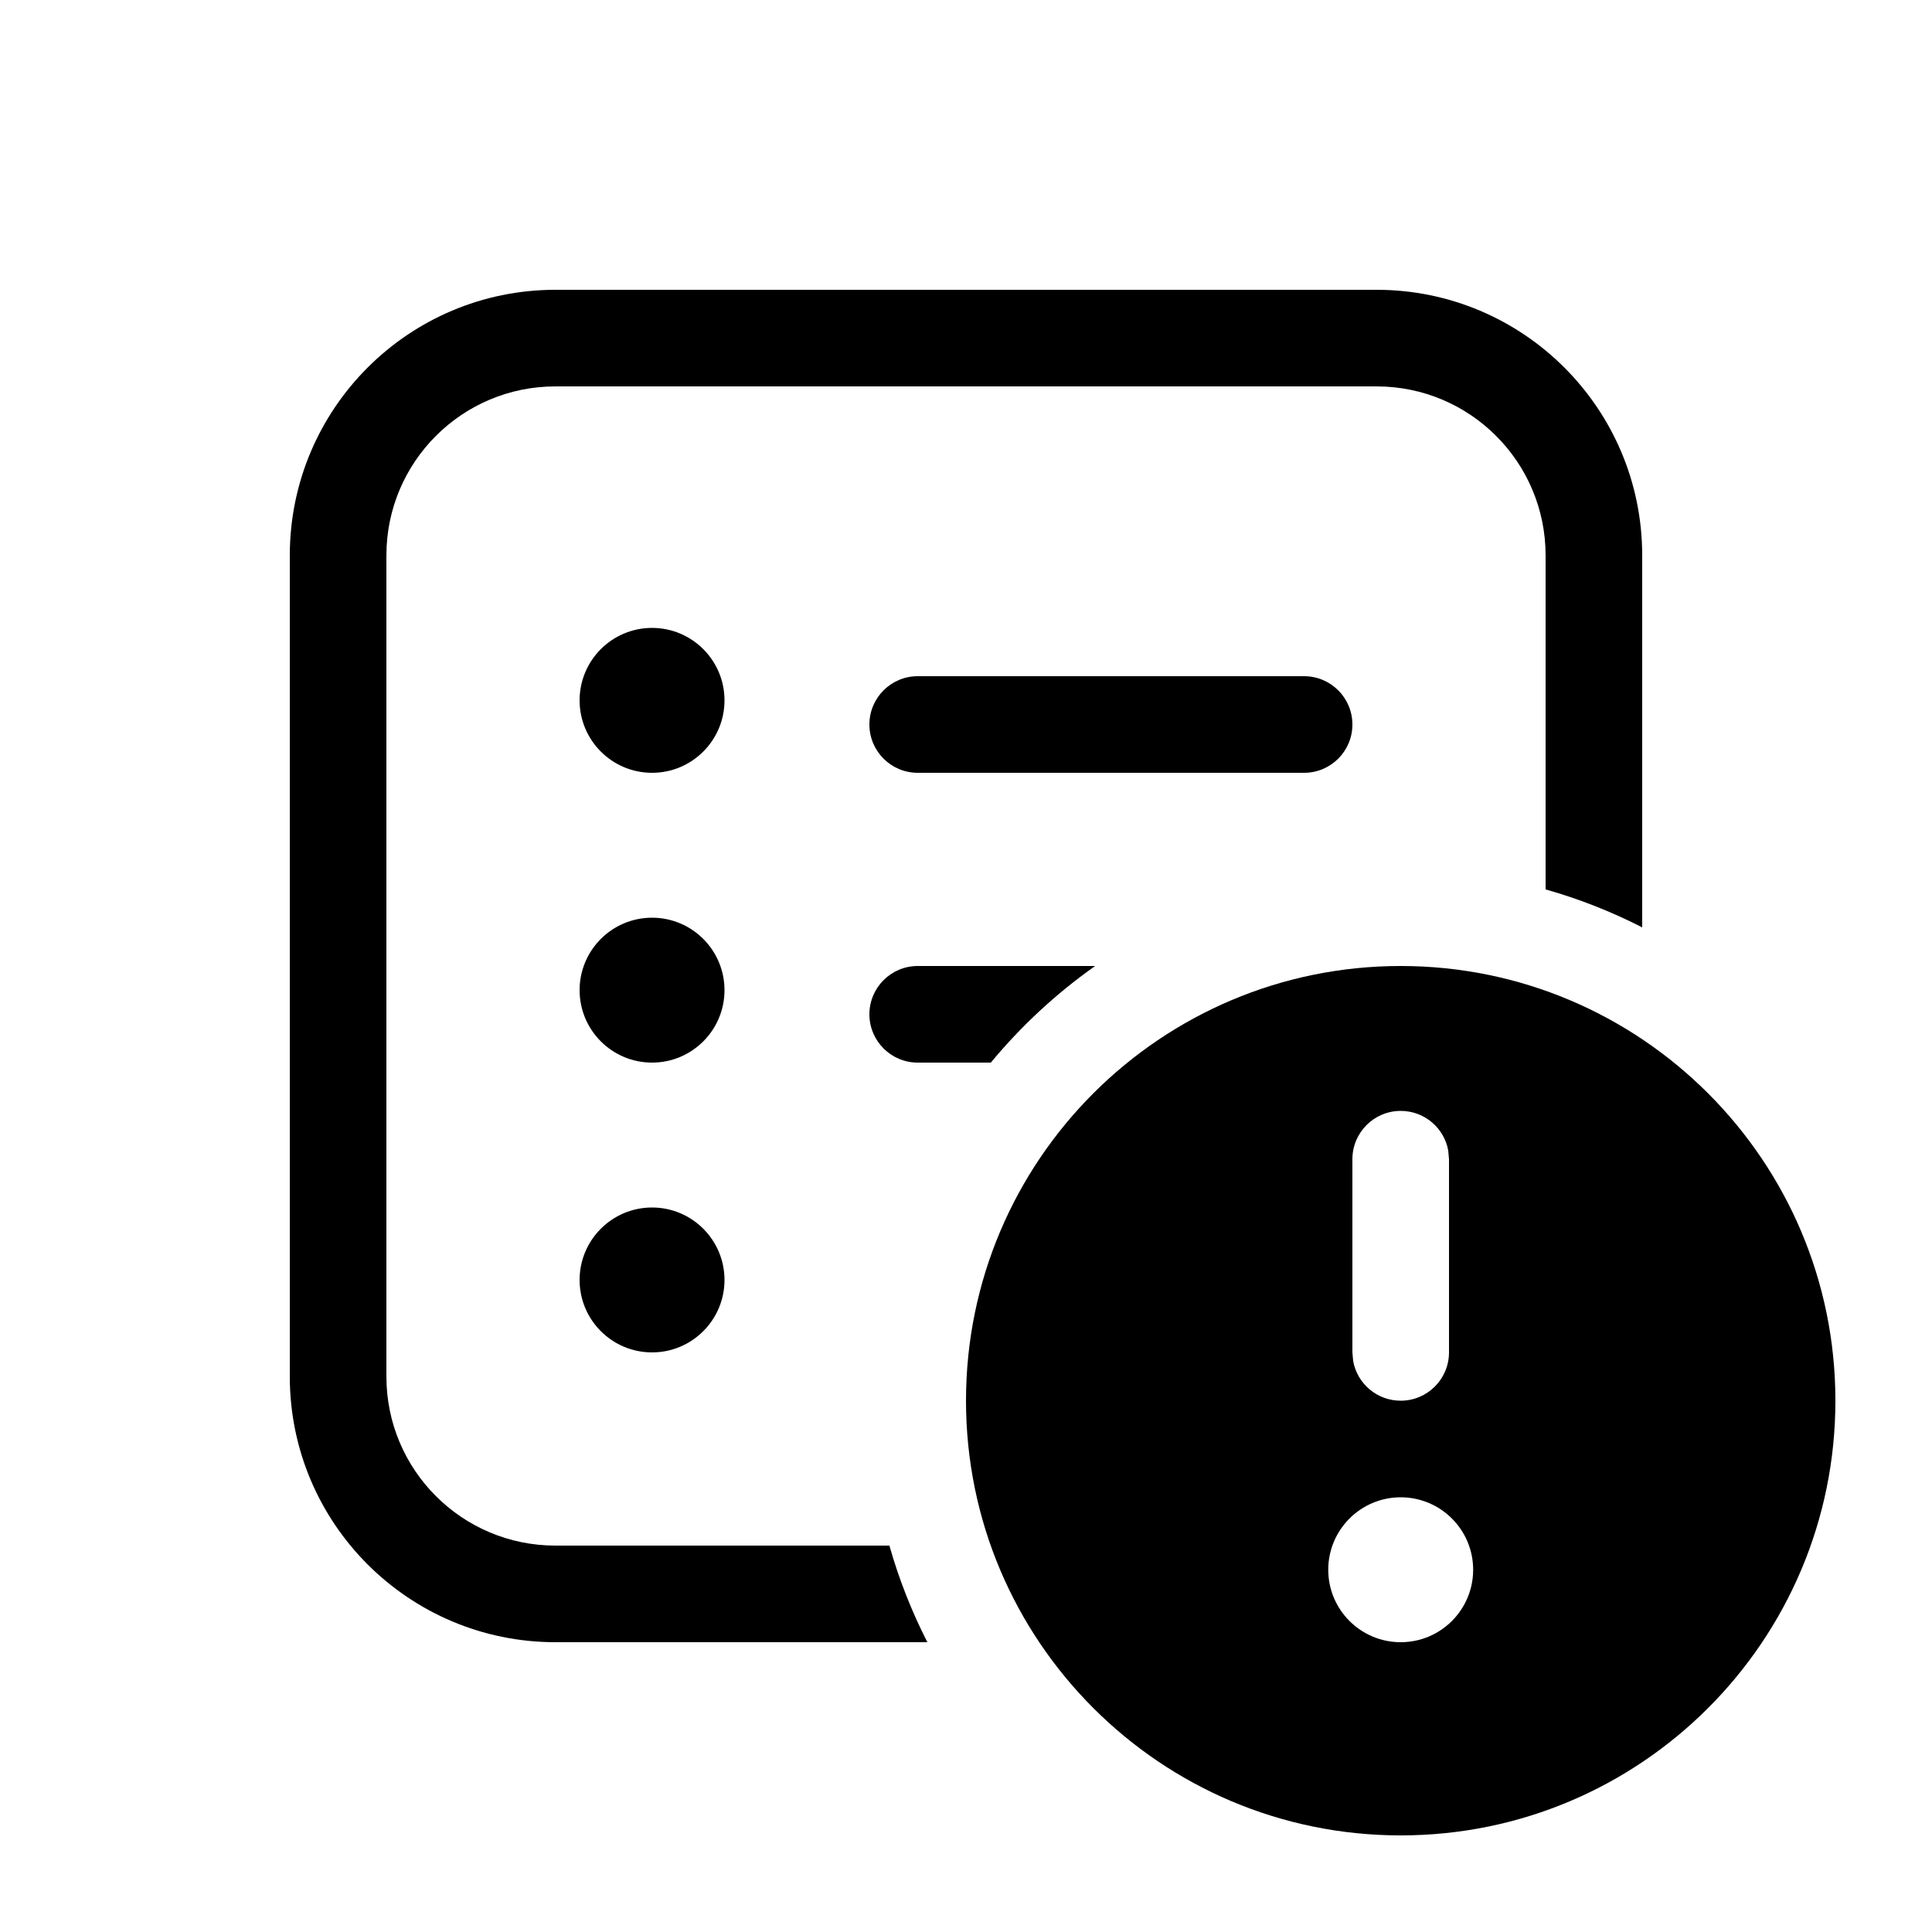 <svg version="1.1" xmlns="http://www.w3.org/2000/svg" width="20" height="20" viewBox="0 0 20 20">
<title>taskhelpneeded</title>
<path d="M5.75 16h3.457c0.099 0.349 0.231 0.683 0.393 1h-3.85c-1.519 0-2.75-1.231-2.75-2.75v-8.5c0-1.519 1.231-2.75 2.75-2.75h8.5c1.519 0 2.75 1.231 2.75 2.75v3.85c-0.317-0.162-0.651-0.294-1-0.393v-3.457c0-0.967-0.783-1.75-1.75-1.75h-8.5c-0.967 0-1.75 0.783-1.75 1.75v8.5c0 0.967 0.783 1.75 1.75 1.75z"></path>
<path d="M6.75 8c0.414 0 0.75-0.336 0.75-0.75s-0.336-0.75-0.75-0.75c-0.414 0-0.75 0.336-0.75 0.75s0.336 0.75 0.75 0.75z"></path>
<path d="M7.5 10.25c0 0.414-0.336 0.75-0.75 0.75s-0.75-0.336-0.75-0.75c0-0.414 0.336-0.75 0.75-0.75s0.75 0.336 0.75 0.75z"></path>
<path d="M7.5 13.25c0 0.414-0.336 0.75-0.75 0.75s-0.75-0.336-0.75-0.75c0-0.414 0.336-0.75 0.75-0.75s0.75 0.336 0.75 0.75z"></path>
<path d="M9 7.5c0-0.276 0.224-0.5 0.5-0.5h4c0.276 0 0.5 0.224 0.5 0.5s-0.224 0.5-0.5 0.5h-4c-0.276 0-0.5-0.224-0.5-0.5z"></path>
<path d="M9 10.5c0-0.276 0.224-0.5 0.5-0.5h1.837c-0.403 0.284-0.766 0.621-1.080 1h-0.757c-0.276 0-0.5-0.224-0.5-0.5z"></path>
<path d="M19 14.5c0 2.485-2.015 4.5-4.5 4.5s-4.5-2.015-4.5-4.5c0-2.485 2.015-4.5 4.5-4.5s4.5 2.015 4.5 4.5zM14.992 11.91c-0.042-0.233-0.246-0.41-0.492-0.41-0.276 0-0.5 0.224-0.5 0.5v2l0.008 0.090c0.042 0.233 0.246 0.41 0.492 0.41 0.276 0 0.5-0.224 0.5-0.5v-2l-0.008-0.090zM15.25 16.25c0-0.414-0.336-0.75-0.75-0.75s-0.75 0.336-0.75 0.75c0 0.414 0.336 0.75 0.75 0.75s0.75-0.336 0.75-0.75z"></path>
</svg>

